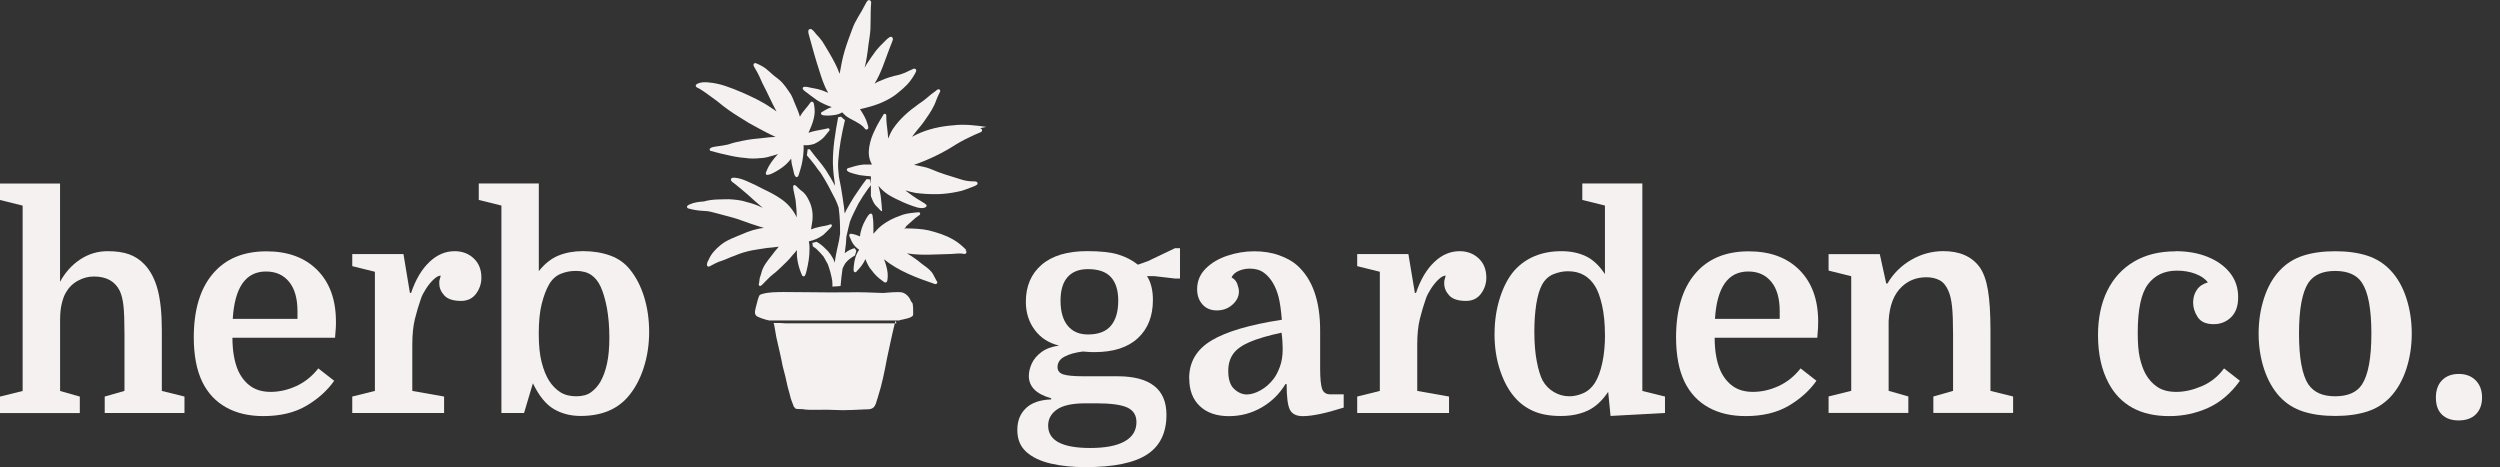 <?xml version="1.0" encoding="UTF-8"?>
<svg id="Layer_1" data-name="Layer 1" xmlns="http://www.w3.org/2000/svg" viewBox="0 0 494.66 92.44">
  <rect x="0" y="0" width="494.66" height="92.44" fill="#333333" stroke="none"/>
  <defs>
    <style>
      .cls-1 {
        fill: #f5f1f0;
      }
    </style>
  </defs>
  <g>
    <g>
      <path class="cls-1" d="M24.63,77.36v-11.24c0-2.52-.07-4.4-.2-5.62-.14-1.22-.38-2.2-.73-2.94-.93-1.9-2.64-2.85-5.12-2.85-1.09,0-2.14.27-3.14.82-1.01.54-1.81,1.32-2.39,2.33-.31.5-.58,1.21-.81,2.12-.23.91-.35,2.03-.35,3.35v14.03l3.9,1.11v3.26H0v-3.26l4.48-1.11v-36.68l-4.48-1.11v-3.26h11.88v19.45c1.01-1.86,2.34-3.34,3.99-4.43,1.65-1.09,3.46-1.63,5.44-1.63,1.67,0,3.08.2,4.22.61,1.14.41,2.14,1.06,3,1.95,1.2,1.24,2.09,2.9,2.65,4.98.56,2.08.84,4.78.84,8.12v11.99l4.48,1.11v3.26h-15.78v-3.26l3.9-1.11Z"/>
      <path class="cls-1" d="M66.31,66.82h-20.32c0,2.64.39,4.83,1.16,6.58.62,1.32,1.46,2.34,2.5,3.06,1.05.72,2.35,1.08,3.9,1.08,1.71,0,3.41-.39,5.09-1.16,1.69-.78,3.13-1.94,4.34-3.49l3.14,2.45c-1.36,1.94-3.19,3.59-5.5,4.95-2.31,1.36-5.15,2.04-8.53,2.04-2.83,0-5.28-.57-7.34-1.72-2.06-1.14-3.63-2.82-4.72-5.04-.58-1.2-1.01-2.54-1.28-4.02-.27-1.47-.41-3.07-.41-4.77,0-5.43,1.25-9.64,3.76-12.6,2.5-2.97,6.04-4.45,10.63-4.45,4.23,0,7.58,1.23,10.04,3.7,2.46,2.47,3.7,5.87,3.7,10.22,0,.43,0,.84-.03,1.25-.02.41-.07,1.06-.15,1.95ZM52.63,53.72c-4,0-6.19,3.12-6.58,9.37h12.81v-1.51c0-2.52-.55-4.46-1.66-5.82-1.11-1.36-2.63-2.04-4.57-2.04Z"/>
      <path class="cls-1" d="M87.22,54.53c-.43,0-.91.26-1.46.79-.54.52-1.04,1.14-1.48,1.83-.45.7-.77,1.32-.96,1.86-.47,1.32-.87,2.68-1.22,4.08-.35,1.4-.52,3.11-.52,5.12v9.14l6.29,1.11v3.26h-18.17v-3.26l4.48-1.11v-23.58l-4.48-1.11v-2.39h10.13l1.28,7.69h.23c.89-2.64,2.1-4.68,3.61-6.11,1.51-1.44,3.18-2.15,5.01-2.15,1.51,0,2.77.48,3.78,1.43,1.01.95,1.51,2.22,1.51,3.81,0,1.16-.35,2.22-1.05,3.17-.7.95-1.69,1.43-2.97,1.43-1.55,0-2.66-.36-3.32-1.08-.66-.72-.99-1.5-.99-2.36,0-.27,0-.48.03-.61.02-.14.11-.46.26-.96Z"/>
      <path class="cls-1" d="M128.44,65.71c0,2.52-.37,4.91-1.11,7.16-.74,2.25-1.77,4.13-3.09,5.65-2.17,2.52-5.3,3.78-9.37,3.78-1.98,0-3.75-.46-5.3-1.37-1.55-.91-2.93-2.61-4.13-5.09l-1.75,5.88h-4.48v-41.05l-4.48-1.11v-3.26h11.88v17.35c1.16-1.47,2.46-2.5,3.9-3.09,1.44-.58,3.05-.87,4.83-.87,1.98,0,3.77.29,5.39.87,1.61.58,2.92,1.51,3.93,2.79,1.2,1.48,2.13,3.28,2.79,5.41.66,2.13.99,4.45.99,6.93ZM106.6,66c0,2.33.19,4.23.58,5.71.39,1.48.87,2.68,1.46,3.61.62.97,1.36,1.73,2.21,2.27.85.54,1.9.82,3.14.82s2.22-.26,2.94-.79c.72-.52,1.33-1.19,1.83-2.01.58-1.01,1.03-2.22,1.34-3.64.31-1.42.47-3.13.47-5.15,0-2.21-.17-4.18-.49-5.91-.33-1.73-.75-3.13-1.25-4.22-.47-1.01-1.09-1.78-1.86-2.3-.78-.52-1.79-.79-3.03-.79-1.05,0-2.05.19-3,.58-.95.39-1.72,1.09-2.3,2.1-.58,1.01-1.07,2.3-1.46,3.87-.39,1.57-.58,3.52-.58,5.85Z"/>
    </g>
    <g>
      <path class="cls-1" d="M230.8,82.07c0,3.57-1.28,6.19-3.84,7.86-2.56,1.67-6.64,2.5-12.23,2.5-2.48,0-4.75-.23-6.78-.7-2.04-.47-3.66-1.23-4.86-2.3-1.2-1.07-1.8-2.51-1.8-4.34s.56-3.22,1.69-4.31,2.79-1.67,5.01-1.75v-.23c-2.95-.82-4.42-2.29-4.42-4.42,0-.78.19-1.59.58-2.45.39-.85,1.03-1.61,1.92-2.27.89-.66,2.06-1.09,3.49-1.28-2.06-.5-3.67-1.54-4.83-3.11-1.17-1.57-1.75-3.43-1.75-5.56,0-3.1,1.05-5.55,3.14-7.34,2.1-1.79,5.1-2.68,9.02-2.68,2.6,0,4.64.22,6.11.67,1.47.45,2.77,1.12,3.9,2.01l1.98-.7,5.36-2.56h.99v6h-.99l-4.08-.47h-1.46c.78,1.2,1.17,2.78,1.17,4.72,0,3.18-.99,5.7-2.97,7.54-1.98,1.84-4.83,2.77-8.56,2.77-.39,0-.78,0-1.16-.03-.39-.02-.78-.05-1.17-.09-1.51.19-2.73.53-3.64,1.02s-1.37,1.17-1.37,2.07c0,.7.37,1.17,1.11,1.43.74.25,2.08.38,4.02.38h6.75c3.18,0,5.59.63,7.22,1.89,1.63,1.26,2.45,3.17,2.45,5.74ZM216.83,79.8h-2.04c-2.6,0-4.48.41-5.65,1.22-1.17.81-1.75,1.88-1.75,3.2,0,2.95,2.78,4.42,8.33,4.42,2.99,0,5.26-.44,6.81-1.31,1.55-.87,2.33-2.14,2.33-3.81,0-1.36-.6-2.32-1.8-2.88-1.2-.56-3.28-.84-6.23-.84ZM209.84,59.48c0,2.17.48,3.83,1.43,4.98.95,1.15,2.28,1.72,3.99,1.72,2.06,0,3.57-.57,4.54-1.72.97-1.14,1.46-2.8,1.46-4.98,0-2.06-.49-3.61-1.46-4.66-.97-1.05-2.48-1.57-4.54-1.57-1.75,0-3.09.52-4.02,1.57-.93,1.05-1.4,2.6-1.4,4.66Z"/>
      <path class="cls-1" d="M235.29,74.85c0-3.22,1.47-5.71,4.42-7.48,2.95-1.77,7.59-3.13,13.92-4.1-.16-1.94-.37-3.44-.64-4.48s-.62-1.94-1.05-2.68c-.5-.89-1.13-1.61-1.86-2.15-.74-.54-1.67-.81-2.79-.81-.81,0-1.56.16-2.24.47-.68.31-1.14.74-1.37,1.28.54.27.92.7,1.14,1.28.21.58.32,1.09.32,1.51,0,.97-.43,1.83-1.28,2.59-.85.76-1.88,1.14-3.09,1.14s-2.15-.4-2.85-1.19c-.7-.79-1.05-1.79-1.05-3,0-1.59.56-2.95,1.69-4.08,1.12-1.13,2.56-1.98,4.31-2.56,1.75-.58,3.51-.87,5.3-.87s3.46.26,4.92.79c1.46.52,2.63,1.17,3.52,1.95,3.07,2.72,4.6,7.03,4.6,12.93v7.57c0,1.9.13,3.22.38,3.96.25.74.8,1.11,1.66,1.11h2.62v2.62c-3.57,1.13-6.27,1.69-8.09,1.69-1.28,0-2.13-.43-2.56-1.28-.43-.85-.64-2.54-.64-5.07h-.23c-1.2,1.98-2.79,3.53-4.77,4.66-1.98,1.13-4.12,1.69-6.41,1.69-2.45,0-4.37-.66-5.76-1.98-1.4-1.32-2.1-3.14-2.1-5.47ZM246.7,78.05c.82,0,1.72-.27,2.71-.82.99-.54,1.85-1.3,2.59-2.27.43-.54.83-1.32,1.22-2.33.39-1.01.58-2.21.58-3.61,0-.47-.02-.99-.06-1.57-.04-.58-.1-1.12-.17-1.63-2.68.58-4.78,1.2-6.32,1.86-1.53.66-2.62,1.45-3.26,2.36-.64.91-.96,2.03-.96,3.35,0,1.67.39,2.86,1.17,3.58.78.72,1.61,1.08,2.5,1.08Z"/>
      <path class="cls-1" d="M286.06,54.53c-.43,0-.91.26-1.46.79-.54.52-1.04,1.14-1.48,1.83-.45.7-.77,1.32-.96,1.86-.47,1.32-.87,2.68-1.22,4.08s-.52,3.11-.52,5.12v9.14l6.29,1.11v3.26h-18.17v-3.26l4.48-1.11v-23.58l-4.48-1.11v-2.39h10.13l1.28,7.69h.23c.89-2.64,2.1-4.68,3.61-6.11,1.51-1.44,3.18-2.15,5.01-2.15,1.51,0,2.77.48,3.78,1.43,1.01.95,1.51,2.22,1.51,3.81,0,1.16-.35,2.22-1.05,3.17-.7.95-1.69,1.43-2.97,1.43-1.55,0-2.66-.36-3.32-1.08-.66-.72-.99-1.5-.99-2.36,0-.27,0-.48.03-.61.02-.14.11-.46.26-.96Z"/>
      <path class="cls-1" d="M295.72,66.06c0-2.56.36-4.96,1.08-7.19.72-2.23,1.68-4.03,2.88-5.39,1.13-1.24,2.46-2.18,4.02-2.82,1.55-.64,3.3-.96,5.24-.96,1.82,0,3.43.33,4.83.99,1.4.66,2.66,1.84,3.79,3.55v-13.57l-4.48-1.11v-3.26h11.88v41.05l4.48,1.11v3.26l-10.77.58-.47-4.77c-1.2,1.79-2.56,3.03-4.08,3.73s-3.28,1.05-5.3,1.05c-2.14,0-3.93-.32-5.39-.96-1.46-.64-2.69-1.54-3.7-2.71-1.2-1.36-2.17-3.13-2.91-5.33-.74-2.19-1.11-4.61-1.11-7.25ZM317.56,66.24c0-2.25-.2-4.21-.58-5.88-.39-1.67-.85-2.93-1.4-3.78-.58-.93-1.31-1.65-2.18-2.15-.87-.5-1.93-.76-3.17-.76-.93,0-1.88.19-2.85.58-.97.39-1.73,1.09-2.27,2.1-.5.93-.88,2.21-1.14,3.84-.25,1.63-.38,3.42-.38,5.36,0,2.25.15,4.21.47,5.88.31,1.67.7,2.95,1.16,3.84.54.97,1.29,1.74,2.24,2.3.95.56,1.97.84,3.06.84.89,0,1.8-.2,2.74-.61.93-.41,1.71-1.1,2.33-2.07.62-1.01,1.11-2.34,1.46-3.99.35-1.65.52-3.48.52-5.5Z"/>
      <path class="cls-1" d="M359.59,66.82h-20.32c0,2.64.39,4.83,1.17,6.58.62,1.32,1.46,2.34,2.5,3.06,1.05.72,2.35,1.08,3.9,1.08,1.71,0,3.41-.39,5.09-1.16,1.69-.78,3.13-1.94,4.34-3.49l3.14,2.45c-1.36,1.94-3.19,3.59-5.5,4.95-2.31,1.36-5.15,2.04-8.53,2.04-2.83,0-5.28-.57-7.34-1.72-2.06-1.14-3.63-2.82-4.72-5.04-.58-1.2-1.01-2.54-1.28-4.02-.27-1.47-.41-3.07-.41-4.77,0-5.43,1.25-9.64,3.76-12.6,2.5-2.97,6.04-4.45,10.62-4.45,4.23,0,7.58,1.23,10.04,3.7,2.46,2.47,3.7,5.87,3.7,10.22,0,.43-.01.84-.03,1.25-.02.41-.07,1.06-.15,1.95ZM345.91,53.72c-4,0-6.19,3.12-6.58,9.37h12.81v-1.51c0-2.52-.55-4.46-1.66-5.82-1.11-1.36-2.63-2.04-4.57-2.04Z"/>
      <path class="cls-1" d="M366.29,77.36v-22.71l-4.48-1.11v-3.26h10.13l1.28,5.82h.23c1.16-1.98,2.74-3.54,4.72-4.69,1.98-1.14,4.09-1.72,6.35-1.72,3.22,0,5.61,1.05,7.16,3.14.78,1.09,1.33,2.61,1.66,4.57.33,1.96.5,4.61.5,7.95v11.99l4.48,1.11v3.26h-15.78v-3.26l3.9-1.11v-11.24c0-2.33-.07-4.14-.2-5.44-.14-1.3-.38-2.34-.73-3.12-.43-1.01-1.01-1.71-1.75-2.1-.74-.39-1.61-.58-2.62-.58-1.9,0-3.51.62-4.83,1.86-1.59,1.48-2.46,3.75-2.62,6.81v13.8l3.9,1.11v3.26h-15.78v-3.26l4.48-1.11Z"/>
      <path class="cls-1" d="M430.45,49.7c2.41,0,4.54.38,6.4,1.14s3.33,1.81,4.4,3.17c1.07,1.36,1.6,2.95,1.6,4.77s-.47,3.08-1.4,3.99c-.93.91-2.08,1.37-3.44,1.37-1.51,0-2.57-.47-3.17-1.4-.6-.93-.9-1.88-.9-2.85s.24-1.81.73-2.53c.49-.72,1.21-1.21,2.18-1.48-.5-.7-1.31-1.26-2.42-1.69-1.11-.43-2.34-.64-3.7-.64-2.45,0-4.35.89-5.71,2.68-1.36,1.79-2.04,4.99-2.04,9.61,0,2.1.13,3.75.41,4.95.27,1.2.64,2.25,1.11,3.14.62,1.13,1.42,2.01,2.39,2.65.97.64,2.21.96,3.73.96,1.59,0,3.27-.38,5.04-1.13,1.77-.76,3.23-1.93,4.4-3.52l3.14,2.45c-1.79,2.48-3.88,4.27-6.29,5.36-2.41,1.09-4.97,1.63-7.69,1.63-2.87,0-5.31-.55-7.31-1.66-2-1.11-3.56-2.73-4.69-4.86-1.4-2.6-2.1-5.76-2.1-9.49,0-3.38.61-6.31,1.83-8.79,1.22-2.48,2.98-4.4,5.27-5.76,2.29-1.36,5.03-2.04,8.21-2.04Z"/>
      <path class="cls-1" d="M477.2,66c0,2.48-.36,4.82-1.08,7.02-.72,2.19-1.76,4.03-3.12,5.5-1.28,1.36-2.82,2.33-4.63,2.91-1.81.58-3.91.87-6.32.87s-4.51-.29-6.32-.87-3.35-1.55-4.63-2.91c-1.36-1.47-2.4-3.31-3.12-5.5-.72-2.19-1.08-4.53-1.08-7.02s.36-4.83,1.08-7.04c.72-2.21,1.76-4.04,3.12-5.47,1.28-1.36,2.82-2.33,4.63-2.91,1.8-.58,3.91-.87,6.32-.87s4.51.29,6.32.87c1.8.58,3.35,1.55,4.63,2.91,1.36,1.44,2.4,3.26,3.12,5.47.72,2.21,1.08,4.56,1.08,7.04ZM456.76,76.08c.54.78,1.25,1.36,2.12,1.75.87.39,1.93.58,3.17.58s2.31-.19,3.2-.58c.89-.39,1.59-.97,2.1-1.75,1.24-1.9,1.86-5.26,1.86-10.07,0-2.45-.16-4.5-.47-6.17-.31-1.67-.78-2.97-1.4-3.9-.5-.78-1.2-1.36-2.1-1.75-.89-.39-1.96-.58-3.2-.58s-2.3.19-3.17.58c-.87.39-1.58.97-2.12,1.75-1.24,1.9-1.86,5.26-1.86,10.07s.62,8.17,1.86,10.07Z"/>
      <path class="cls-1" d="M481.97,78.7c0-1.47.41-2.63,1.22-3.46.82-.83,1.92-1.25,3.32-1.25s2.51.43,3.35,1.28c.83.85,1.25,1.98,1.25,3.38s-.41,2.5-1.22,3.32c-.82.82-1.96,1.22-3.43,1.22-1.4,0-2.5-.39-3.29-1.16-.8-.78-1.19-1.88-1.19-3.32Z"/>
    </g>
  </g>
  <g>
    <path class="cls-1" d="M180.24,59.59c-.3-.86-1.11-1.71-2.06-1.78-1.15-.03-2.29.05-3.43.16-2.26-.07-4.53-.2-6.8-.13-2.6.04-5.21.01-7.81-.02-1.73-.02-3.47-.04-5.2-.04-1.37.03-2.75,0-4.07.37-.25.06-.53.14-.66.39-.26.59-.37,1.23-.55,1.85-.14.69-.63,1.72.13,2.21.76.37,1.57.63,2.4.81h.02s.03,0,.03,0h.03s.03,0,.03,0h.03s.03,0,.03,0h.03s.03,0,.03,0h.03s.03,0,.03,0h.03s.03,0,.03,0h.03s.03,0,.03,0h.03s.03,0,.03,0h.03s.03,0,.03,0h.03s.03,0,.03,0h.03s.03,0,.03,0h.03s.03,0,.03,0h.03s.03,0,.03,0h.03s.03,0,.03,0h.03s.03,0,.03,0h.03s.03,0,.03,0h.03s.03,0,.03,0h.03s.03,0,.03,0h.03s.03,0,.03,0h.04s.04,0,.04,0h.04s.04,0,.04,0h.04s.04,0,.04,0h.04s.04,0,.04,0h.04s.04,0,.04,0h.04s.04,0,.04,0h.04s.04,0,.04,0h.04s.04,0,.04,0h.04s.04,0,.04,0h.04s.04,0,.04,0h.04s.04,0,.04,0h.04s.04,0,.04,0h.04s.04,0,.04,0h.04s.04,0,.04,0h.04s.04,0,.04,0h.04s.04,0,.04,0h.04s.04,0,.04,0h.04s.04,0,.04,0h.04s.04,0,.04,0h.04s.04,0,.04,0h.04s.04,0,.04,0h.04s.04,0,.04,0h.04s.04,0,.04,0h.04s.04,0,.04,0h.04s.05,0,.05,0h.05s.05,0,.05,0h.05s.05,0,.05,0h.21s.06,0,.06,0h.06s.06,0,.06,0h.06s.06,0,.06,0h.05s.05,0,.05,0h.05s.05,0,.05,0h.05s.05,0,.05,0h.05s.05,0,.05,0h.05s.05,0,.05,0h.05s.05,0,.05,0h.05s.05,0,.05,0h.05s.05,0,.05,0h.05s.05,0,.05,0h.05s.05,0,.05,0h.05s.05,0,.05,0h.05s.05,0,.05,0h.05s.05,0,.05,0h.05s.05,0,.05,0h.05s.05,0,.05,0h.05s.05,0,.05,0h.05s.05,0,.05,0h.05s.05,0,.05,0h.09s.05,0,.05,0h.18s.05,0,.05,0h.05s.05,0,.05,0h.05s.05,0,.05,0h.05s.05,0,.05,0h.05s.05,0,.05,0h.05s.05,0,.05,0h.05s.06,0,.06,0h.11s.06,0,.06,0h.06s.06,0,.06,0h.06s.06,0,.06,0h.06s.06,0,.06,0h.06s.06,0,.06,0h.06s.06,0,.06,0h.06s.06,0,.06,0h.06s.06,0,.06,0h.06s.06,0,.06,0h.06s.06,0,.06,0h.06s.06,0,.06,0h.06s.07,0,.07,0h.07s.07,0,.07,0h.07s.07,0,.07,0h.07s.07,0,.07,0h.07s.07,0,.07,0h.07s.07,0,.07,0h.07s.07,0,.07,0h.07s.07,0,.07,0h.07s.07,0,.07,0h.07s.07,0,.07,0h.07s.07,0,.07,0h.07s.07,0,.07,0h.07s.07,0,.07,0h.07s.07,0,.07,0h.07s.07,0,.07,0h.07s.07,0,.07,0h.07s.07,0,.07,0h.07s.07,0,.07,0h.07s.07,0,.07,0h.07s.06,0,.06,0h.06s.06,0,.06,0h.06s.06,0,.06,0h.06s.06,0,.06,0h.06s.06,0,.06,0h.06s.06,0,.06,0h.06s.06,0,.06,0h.06s.06,0,.06,0h.06s.06,0,.06,0h.06s.05,0,.05,0h.05s.05,0,.05,0h.05s.05,0,.05,0h.05s.05,0,.05,0h.05s.05,0,.05,0h.05s.05,0,.05,0h.05s.05,0,.05,0h.05s.05,0,.05,0h.05s.05,0,.05,0h.05s.05,0,.05,0h.05s.04,0,.04,0h.04s.04,0,.04,0h.04s.04,0,.04,0h.04s.04,0,.04,0h.05s.05,0,.05,0h.05s.05,0,.05,0h.05s.05,0,.05,0h.05s.05,0,.05,0h.06s.06,0,.06,0h.06s.06,0,.06,0h.06s.06,0,.06,0h.07s.07,0,.07,0h.07s.07,0,.07,0h.07s.07,0,.07,0h.07s.07,0,.07,0h.07s.07,0,.07,0h.07s.07,0,.07,0h.07s.07,0,.07,0h.07s.07,0,.07,0h.07s.07,0,.07,0h.07s.07,0,.07,0h.07s.07,0,.07,0h.07s.07,0,.07,0h.07s.07,0,.07,0h.47s.05,0,.05,0h.14s.05,0,.05,0h.05s.05,0,.05,0h.05s.05,0,.05,0h.05s.05,0,.05,0h.05s.05,0,.05,0h.05s.05,0,.05,0h.05s.05,0,.05,0h.05s.05,0,.05,0h.05s.05,0,.05,0h.05s.05,0,.05,0h.05s.05,0,.05,0h.05s.05,0,.05,0h.05s.05,0,.05,0h.05s.05,0,.05,0h.05s.05,0,.05,0h.05s.05,0,.05,0h.05s.05,0,.05,0h.05s.05,0,.05,0h.05s.05,0,.05,0h.05s.05,0,.05,0h.05s.05,0,.05,0h.05s.05,0,.05,0h.04s.04,0,.04,0h.04s.04,0,.04,0h.04s.04,0,.04,0h.04s.04,0,.04,0h.04s.04,0,.04,0h.04s.04,0,.04,0h.04s.04,0,.04,0h.04s.04,0,.04,0h.04s.04,0,.04,0h.05s.05,0,.05,0h.05s.05,0,.05,0h.05s.05,0,.05,0h.05s.05,0,.05,0h.05s.05,0,.05,0h.05s.05,0,.05,0h.05s.05,0,.05,0h.05s.05,0,.05,0h.05s.05,0,.05,0h.05s.05,0,.05,0h.09s.05,0,.05,0h.05s.05,0,.05,0h.05s.05,0,.05,0h.05s.04,0,.04,0h.04s.04,0,.04,0h.04s.04,0,.04,0h.04s.04,0,.04,0h.08s.04,0,.04,0h.04s.04,0,.04,0h.04s.04,0,.04,0h.08s.04,0,.04,0h.04s.04,0,.04,0h.04s.04,0,.04,0h.17s.04,0,.04,0h.14s.05,0,.05,0h.05s.04,0,.04,0h.04s.04,0,.04,0h.08s.04,0,.04,0h.04s.04,0,.04,0h.08s.04,0,.04,0h.08s.04,0,.04,0h.04s.04,0,.04,0h.04s.04,0,.04,0h.04s.04,0,.04,0h.04s.04,0,.04,0h.04s.04,0,.04,0h.04s.04,0,.04,0h.04s.04,0,.04,0h.04s.04,0,.04,0h.04s.04,0,.04,0h.04s.04,0,.04,0h.11s.04,0,.04,0h.04s.04,0,.04,0h.04s.04,0,.04,0h.04s.04,0,.04,0h.04s.04,0,.04,0h.07s.04,0,.04,0h.1s.03,0,.03,0h.03s.03,0,.03,0h.03s.03,0,.03,0h.03s.03,0,.03,0h.03s.02,0,.02,0h.02s.02,0,.02,0h.02s.02,0,.02,0h.02s.02,0,.02,0h.02s.02,0,.02,0h.02s.03,0,.03,0h.03s.03,0,.03,0h.03s.03,0,.03,0h.03s.03,0,.03,0h.03s.04,0,.04,0h.04s.04,0,.04,0h.04s.04,0,.04,0h.04s.04,0,.04,0h.04s.04,0,.04,0h.04s.04,0,.04,0h.04s.04,0,.04,0h.04s.04,0,.04,0h.04s.04,0,.04,0h.04s.04,0,.04,0h.04s.04,0,.04,0h.04s.04,0,.04,0h.04s.04,0,.04,0h.04s.04,0,.04,0h.03s.01-.05.02-.07c.23-.05.46-.11.69-.14.63-.17,1.37-.24,1.86-.69.15-.19.11-.46.11-.69-.02-.6.03-1.23-.13-1.82Z"/>
    <path class="cls-1" d="M177.38,63.97h-.04s-.04,0-.04,0h-.04s-.04,0-.04,0h-.04s-.04,0-.04,0h-.04s-.04,0-.04,0h-.04s-.04,0-.04,0h-.04s-.04,0-.04,0h-.04s-.04,0-.04,0h-.04s-.04,0-.04,0h-.04s-.04,0-.04,0h-.05s-.05,0-.05,0h-.05s-.05,0-.05,0h-.05s-.05,0-.05,0h-.05s-.05,0-.05,0h-.06s-.06,0-.06,0h-.06s-.06,0-.06,0h-.06s-.06,0-.06,0h-.06s-.06,0-.06,0h-.06s-.06,0-.06,0h-.06s-.06,0-.06,0h-.06s-.06,0-.06,0h-.06s-.06,0-.06,0h-.06s-.06,0-.06,0h-.05s-.05,0-.05,0h-.05s-.05,0-.05,0h-.05s-.04,0-.04,0h-.04s-.04,0-.04,0h-.04s-.04,0-.04,0h-.04s-.04,0-.04,0h-.04s-.04,0-.04,0h-.04s-.04,0-.04,0h-.04s-.04,0-.04,0h-.04s-.04,0-.04,0h-.04s-.04,0-.04,0h-.04s-.04,0-.04,0h-.04s-.05,0-.05,0h-.05s-.05,0-.05,0h-.05s-.05,0-.05,0h-.05s-.05,0-.05,0h-.2s-.05,0-.05,0h-.05s-.05,0-.05,0h-.05s-.05,0-.05,0h-.05s-.05,0-.05,0h-.05s-.05,0-.05,0h-.05s-.05,0-.05,0h-.05s-.05,0-.05,0h-.05s-.05,0-.05,0h-.1s-.05,0-.05,0h-.05s-.05,0-.05,0h-.05s-.05,0-.05,0h-.05s-.05,0-.05,0h-.05s-.05,0-.05,0h-.05s-.05,0-.05,0h-.04s-.04,0-.04,0h-.04s-.04,0-.04,0h-.04s-.04,0-.04,0h-.04s-.04,0-.04,0h-.04s-.04,0-.04,0h-.04s-.04,0-.04,0h-.04s-.04,0-.04,0h-.04s-.04,0-.04,0h-.04s-.04,0-.04,0h-.04s-.04,0-.04,0h-.04s-.04,0-.04,0h-.04s-.04,0-.04,0h-.04s-.05,0-.05,0h-.05s-.05,0-.05,0h-.05s-.05,0-.05,0h-.05s-.05,0-.05,0h-.05s-.05,0-.05,0h-.05s-.05,0-.05,0h-.06s-.06,0-.06,0h-.06s-.06,0-.06,0h-.06s-.06,0-.06,0h-.05s-.05,0-.05,0h-.05s-.05,0-.05,0h-.05s-.05,0-.05,0h-.05s-.04,0-.04,0h-.09s-.04,0-.04,0h-.04s-.04,0-.04,0h-.04s-.04,0-.04,0h-.04s-.04,0-.04,0h-.04s-.04,0-.04,0h-.04s-.04,0-.04,0h-.04s-.04,0-.04,0h-.04s-.03,0-.03,0h-.03s-.03,0-.03,0h-.03s-.03,0-.03,0h-.03s-.03,0-.03,0h-.03s-.03,0-.03,0h-.04s-.04,0-.04,0h-.04s-.04,0-.04,0h-.04s-.04,0-.04,0h-.04s-.04,0-.04,0h-.04s-.04,0-.04,0h-.04s-.05,0-.05,0h-.05s-.05,0-.05,0h-.05s-.05,0-.05,0h-.05s-.05,0-.05,0h-.05s-.05,0-.05,0h-.05s-.06,0-.06,0h-.06s-.06,0-.06,0h-.06s-.06,0-.06,0h-.06s-.06,0-.06,0h-.06s-.06,0-.06,0h-.06s-.06,0-.06,0h-.06s-.06,0-.06,0h-.06s-.06,0-.06,0h-.06s-.06,0-.06,0h-.11s-.06,0-.06,0h-.27s-.05,0-.05,0h-.11s-.05,0-.05,0h-.05s-.06,0-.06,0h-.06s-.06,0-.06,0h-.06s-.06,0-.06,0h-.22s-.05,0-.05,0h-.05s-.05,0-.05,0h-.05s-.05,0-.05,0h-.05s-.04,0-.04,0h-.04s-.04,0-.04,0h-.04s-.04,0-.04,0h-.04s-.04,0-.04,0h-.04s-.04,0-.04,0h-.04s-.04,0-.04,0h-.04s-.04,0-.04,0h-.04s-.05,0-.05,0h-.05s-.05,0-.05,0h-.05s-.05,0-.05,0h-.05s-.05,0-.05,0h-.05s-.05,0-.05,0h-.05s-.05,0-.05,0h-.05s-.05,0-.05,0h-.06s-.06,0-.06,0h-.06s-.06,0-.06,0h-.06s-.06,0-.06,0h-.06s-.06,0-.06,0h-.06s-.06,0-.06,0h-.06s-.06,0-.06,0h-.06s-.06,0-.06,0h-.06s-.06,0-.06,0h-.06s-.06,0-.06,0h-.06s-.06,0-.06,0h-.06s-.06,0-.06,0h-.06s-.06,0-.06,0h-.06s-.07,0-.07,0h-.07s-.07,0-.07,0h-.07s-.08,0-.08,0h-.08s-.08,0-.08,0h-.08s-.08,0-.08,0h-.08s-.08,0-.08,0h-.08s-.08,0-.08,0h-.08s-.07,0-.07,0h-.07s-.07,0-.07,0h-.07s-.07,0-.07,0h-.07s-.07,0-.07,0h-.07s-.07,0-.07,0h-.07s-.07.01-.07.01h-.07s-.08,0-.08,0h-.08s-.08,0-.08,0h-.07s-.07,0-.07,0h-.07s-.07,0-.07,0h-.07s-.07,0-.07,0h-.06s-.06,0-.06,0h-.06s-.06,0-.06,0h-.06s-.06,0-.06,0h-.05s-.05,0-.05,0h-.05s-.05,0-.05,0h-.05s-.05,0-.05,0h-.05s-.05,0-.05,0h-.05s-.05,0-.05,0h-.05s-.05,0-.05,0h-.05s-.05,0-.05,0h-.05s-.05,0-.05,0h-.05s-.05,0-.05,0h-.05s-.05,0-.05,0h-.05s-.06,0-.06,0h-.06s-.06,0-.06,0h-.06s-.06,0-.06,0h-.06s-.06,0-.06,0h-.06s-.06,0-.06,0h-.06s-.06,0-.06,0h-.06s-.06,0-.06,0h-.06s-.06,0-.06,0h-.06s-.06,0-.06,0h-.06s-.05,0-.05,0h-.06s-.05,0-.05,0h-.06s-.06,0-.06,0h-.06s-.06,0-.06,0h-.06s-.06,0-.06,0h-.18s-.06,0-.06,0h-.06s-.06,0-.06,0h-.06s-.06,0-.06,0h-.18s-.06,0-.06,0h-.06s-.06,0-.06,0h-.06s-.06,0-.06,0h-.17s-.06,0-.06,0h-.06s-.06,0-.06,0h-.06s-.06,0-.06,0h-.06s-.07,0-.07,0h-.07s-.07-.01-.07-.01h-.07s-.07-.01-.07-.01h-.08s-.08-.01-.08-.01h-.08s-.08-.01-.08-.01h-.08s-.08-.01-.08-.01h-.08s-.08-.01-.08-.01h-.08s-.08-.01-.08-.01h-.08s-.08,0-.08,0h-.07s-.07,0-.07,0h-.07s-.07,0-.07,0h-.07s-.07,0-.07,0h-.07s-.07,0-.07,0h-.07s-.07,0-.07,0h-.07s-.07,0-.07,0h-.07s-.07,0-.07,0h-.07s-.07,0-.07,0h-.07s-.02,0-.02,0c.04.14.08.28.13.43.14.8.27,1.6.42,2.4.43,1.9.89,3.78,1.25,5.7.36,1.36.72,2.72.99,4.11.14.48.26.97.41,1.46.1.5.23.99.43,1.46.1.26.21.51.3.78,0,.04.02.09.04.13,0,0,0,.01,0,.02.04.11.11.18.2.22.13.41.76.27,1.11.33.11.01.22,0,.33-.01,1,.18,2.01.17,3.02.14,1.41-.03,2.84,0,4.26.06.3.01.6.02.9.02,1.24,0,2.49-.08,3.73-.13.23-.03.47-.03.71-.03.57,0,1.16,0,1.57-.41.18-.17.31-.37.38-.6h0s.04-.07.05-.11c.15-.44.29-.88.42-1.33.79-2.49,1.31-5,1.78-7.58.51-2.29.96-4.59,1.53-6.87.06-.24.12-.47.18-.71h-.04ZM174.39,74.67s-.01,0-.02,0c.01-.04.03-.09.04-.14,0,.04-.02.08-.02.13Z"/>
    <path class="cls-1" d="M159.42,18.16c.72.57,1.47,1.11,2.22,1.65.91.59,1.91,1.03,2.94,1.38-.02,0-.05.01-.07.02-.65.22-1.27.57-1.85.94-.12.04-.22.15-.22.29.02.49,1.01.4,1.37.43.97-.04,1.98-.1,2.82-.64.31.32.6.6.75.72,1.06.77,2.37,1.18,3.36,2.07.09.08.25.26.35.38.05.1.14.19.25.22.21.06.43-.08.47-.3.01-.28-.11-.56-.18-.83-.25-.92-.74-1.75-1.24-2.55-.07-.12-.15-.23-.23-.34.35-.08.7-.16,1.04-.24,2.08-.51,4.15-1.29,5.9-2.54,1.11-.88,2.25-1.77,3.09-2.92.31-.42.59-.86.84-1.31.11-.22.29-.45.25-.71-.05-.31-.43-.38-.66-.21-.26.12-.52.22-.78.35-.92.51-1.94.81-2.97,1.02-1.09.27-2.1.67-3.14,1.13-.23.11-.46.24-.68.38,1.3-2.1,2.02-4.53,2.9-6.82.18-.47.37-.93.55-1.4.08-.24.23-.5.15-.76-.3-.69-.94,0-1.27.29-.72.7-1.44,1.42-2.08,2.2-.63.83-1.25,1.77-1.83,2.65-.13.23-.26.47-.39.7.37-1.47.58-2.98.75-4.49.15-1.06.34-2.12.4-3.19.05-1.07.02-2.14.05-3.21,0-.43.02-.86.04-1.29,0-.3.09-.62.03-.92-.08-.25-.4-.38-.62-.23-.28.23-.41.61-.59.91-.79,1.62-1.93,3.06-2.51,4.77-.52,1.4-1.06,2.79-1.48,4.22-.45,1.5-.75,3.05-1.01,4.59,0,.02,0,.04,0,.06-.54-1.54-1.36-2.97-2.18-4.38-.43-.68-.81-1.39-1.25-2.06-.35-.51-.8-1.01-1.26-1.48-.35-.48-.76-.98-1.11-.98-.57.06-.41.72-.31,1.1.66,2.33,1.26,4.68,2.03,6.98.47,1.47.96,3.16,1.82,4.55-.37-.16-.75-.31-1.13-.45-.61-.22-1.23-.37-1.87-.47-.45-.03-1.82-.55-2.04-.07-.11.38.35.57.58.8Z"/>
    <path class="cls-1" d="M138.19,17.43c1.34.77,2.55,1.78,3.82,2.67,1.37,1.17,2.86,2.2,4.4,3.14,1.15.76,2.33,1.45,3.56,2.08,1.14.61,2.3,1.24,3.49,1.77-.86.02-1.72.11-2.58.23-1.33.11-2.66.26-3.97.54-.98.18-1.93.41-2.87.74-.71.17-1.39.25-2.12.35-.4.08-1.27.11-1.49.52-.06.16.03.33.18.39.96.22,1.9.53,2.87.71,1.3.32,2.6.58,3.93.68.99.16,2,.14,3,.04,1.03-.01,2-.35,2.97-.63.18-.06.37-.13.55-.19-.03.03-.05.07-.08.1-.86.95-1.66,1.98-2.14,3.18-.08.24-.32.56-.1.79.52.31,2.13-.73,2.63-1.04.9-.56,1.67-1.28,2.31-2.11.02.75.19,1.49.4,2.21.13.46.13,1,.48,1.36.27.23.53-.06.59-.32.23-.66.42-1.34.59-2.02.2-.85.49-2.59.38-3.89.7.04,1.43-.03,2.1-.25.41-.18.79-.42,1.16-.67.66-.43,1.12-1.06,1.6-1.67.1-.13.24-.24.29-.41.06-.27-.28-.47-.49-.3-.26.07-.53.13-.8.17-.94.19-1.97.32-2.88.68.12-.27.22-.52.3-.7.4-.92.75-1.87.88-2.87.1-.69.03-1.5-.12-2.2-.03-.34-.45-.55-.67-.24-.6.91-1.49,1.73-2,2.67-.03.06-.05.11-.08.17-.25-.87-.6-1.72-.97-2.55-.28-.63-.48-1.31-.84-1.9-.69-1.01-1.36-2.12-2.33-2.91-.56-.45-1.14-.85-1.65-1.35-.51-.43-.99-.91-1.58-1.24-.36-.21-.74-.4-1.12-.57-.15-.07-.31-.14-.48-.09-.49.24-.03.83.15,1.15.56.91,1.01,1.92,1.44,2.9.95,1.8,1.76,3.68,2.73,5.48,0,0,.01.02.02.03-.32-.25-.66-.48-1-.69-1.87-1.3-3.95-2.27-6.04-3.17-2.03-.84-4.11-1.71-6.33-1.88-.74-.08-1.54-.1-2.23.22-.67.32-.38.71.14.92Z"/>
    <path class="cls-1" d="M195.17,25.11c-2.19-.31-4.39-.59-6.6-.31-2.44.18-4.9.72-7.12,1.76-.34.16-.67.33-1,.51.3-.38.59-.76.89-1.15.62-.75,1.26-1.49,1.79-2.31.87-1.22,1.68-2.46,2.16-3.89.2-.49.4-.99.66-1.46.1-.13.13-.3.03-.45-.26-.35-.6-.02-.83.18-.26.2-.56.4-.84.62-.81.67-1.6,1.38-2.5,1.94-1.95,1.38-3.83,3-5.16,5-.37.59-.66,1.23-.92,1.87-.03-.64-.09-1.28-.17-1.91-.1-.68-.17-1.38-.19-2.07-.03-.31.15-.97-.36-.92-.2.04-.26.25-.35.41-.37.62-.78,1.22-1.1,1.87-.54,1.09-1.11,2.18-1.38,3.37-.28,1.09-.42,2.31-.07,3.41.12.32.24.67.42.98-.56,0-1.12.01-1.68,0-1.04.08-2.04.42-3.04.71-.24.06-.34.34-.17.53.28.28.71.38,1.08.5.47.13.95.26,1.43.36.73.12,1.44.15,2.17.23h0s0,0,0,0h0s0,0,0,0h0s0,0,0,0h0s0,0,0,0h0s0,0,0,0h0s0,0,0,0h0s0,0,0,0h0s0,0,0,0h0s0,0,0,0h0s0,0,0,0h0s0,0,0,0h0s0,0,0,0h0s0,0,0,0h0s0,0,0,0h0s0,0,0,0h0s0,0,0,0h0s0,0,0,0h0s0,0,0,0h0s0,0,0,0h0s0,0,0,0h0s0,0,0,0h0s0,0,0,0h0s0,0,0,0h0s0,0,0,0h0s0,0,0,0h0s0,0,0,0h0s0,0,0,0h0s0,0,0,0h0s0,0,0,0h0s0,0,0,0h0s0,0,0,0h0s0,0,0,0h0s0,0,0,0h0s0,0,0,0h0s0,0,0,0h0s0,0,0,0h0s0,0,0,0h0s0,0,0,0h0s0,0,0,0h0s0,0,0,0h0s0,0,0,0h0s0,0,0,0h0s0,0,0,0h0s0,0,0,0h0s0,0,0,0h0s0,0,0,0h0s0,0,0,0h0s0,0,0,0h0s0,0,0,0h0s0,0,0,0h0s0,0,0,0h0s0,0,0,0h0s0,0,0,0h0s0,0,0,0h0s0,0,0,0h0s0,0,0,0h0s0,0,0,0h0s0,0,0,0h0s0,0,0,0h0s0,0,0,0h0s0,0,0,0h0s0,0,0,0h0s0,0,0,0h0s0,0,0,0h0s0,0,0,0h0s0,0,0,0h0s0,0,0,0h0s0,0,0,0h0s0,.01,0,.01h0s0,.01,0,.01h0s0,.02,0,.02h0s0,.02,0,.02h0s0,.02,0,.02h0s0,.02,0,.02h0s0,.02,0,.02h0s0,.02,0,.02h0s0,.02,0,.02h0s0,.02,0,.02h0s0,.02,0,.02h0s0,.02,0,.02h0s0,.03,0,.03h0s0,.03,0,.03h0s0,.03,0,.03h0s0,.03,0,.03h0s0,.03,0,.03h0s0,.03,0,.03h0s0,.03,0,.03v.02s0,.02,0,.02v.02s0,.02,0,.02v.02s0,.02,0,.02v.02s0,.02,0,.02v.02s0,.02,0,.02v.02s0,.02,0,.02v.02s0,.02,0,.02v.02s0,.02,0,.02v.02s0,.01,0,.01h0s0,.03,0,.03h0s0,.03,0,.03h0s0,.03,0,.03h0s0,.03,0,.03h0s0,.03,0,.03h0s0,.03,0,.03h0s0,.03,0,.03h0s0,.03,0,.03h0s0,.03,0,.03v.02s0,.02,0,.02v.02s0,.02,0,.02v.02s0,.02,0,.02v.02s0,.02,0,.02v.02s0,.02,0,.02v.02s0,.02,0,.02v.02s0,.02,0,.02v.02s0,.02,0,.02v.02s0,.02,0,.02v.02s0,.02,0,.02v.02s0,.02,0,.02v.02s0,.02,0,.02v.02s0,.02,0,.02v.02s0,.02,0,.02v.02s0,.02,0,.02v.02s0,.02,0,.02v.02s0,.02,0,.02v.02s0,.02,0,.02v.02s0,.02,0,.02v.02s0,.02,0,.02v.02s0,.02,0,.02v.02s0,.02,0,.02v.02s0,.02,0,.02v.02s0,.02,0,.02v.02s0,.02,0,.02v.02s0,.02,0,.02v.02s0,.02,0,.02v.02s0,.02,0,.02v.02s0,.02,0,.02v.02s0,.02,0,.02v.02s0,.02,0,.02v.02s0,.02,0,.02v.02s0,.02,0,.02v.02s0,.02,0,.02v.02s0,.02,0,.02v.02s0,.02,0,.02v.02s0,.02,0,.02v.02s0,.02,0,.02v.02s0,.02,0,.02v.02s0,.02,0,.02v.02s0,.02,0,.02v.02s0,.02,0,.02v.02s0,.02,0,.02v.02s0,.02,0,.02v.02s0,.02,0,.02v.02s0,.02,0,.02v.02s0,.02,0,.02v.02s0,.02,0,.02v.02s0,.02,0,.02v.02s0,.02,0,.02v.02s0,.02,0,.02v.02s0,.02,0,.02v.02s0,.02,0,.02v.02s0,.02,0,.02v.02s0,.02,0,.02v.02s0,.02,0,.02v.02s0,.02,0,.02v.02s0,.02,0,.02v.02s0,.02,0,.02v.02s0,.02,0,.02v.02s0,.02,0,.02v.02s0,.02,0,.02v.02s0,.02,0,.02v.02s0,.02,0,.02h0s0,.01,0,.01h0s0,.03,0,.03v.02s0,.02,0,.02v.02s0,.02,0,.02v.02s0,.02,0,.02v.02s0,.02,0,.02v.02s0,.02,0,.02v.02s0,.02,0,.02h0c.08.22.17.44.26.65.19.49.44.96.82,1.34.2.22.46.43.67.68h0s.01.02.01.02h.01s.01.02.01.02h.01s.01.02.01.02h.01s.01.02.01.02h.01s.01.02.01.02h.01s.01.02.01.02h.01s.01.02.01.02h.01s.01.02.01.02h.01s.01.02.01.02h.01s.01.02.01.02h.01s.01.02.01.02h.01s.01.02.01.02h.01s.01.02.01.02h.01s.01.02.01.02h.01s.01.02.01.02h.01s.01.01.01.01h.01s.01.01.01.01h.01s.01.01.01.01h0s0,.01,0,.01h0s0,.01,0,.01h0s0,0,0,0h0s0,0,0,0h0s0,0,0,0h0s0,0,0,0h0s0,0,0,0h0s0,0,0,0h0s0,0,0,0h0s0,0,0,0h0s0,0,0,0h0s0,0,0,0h0s0,0,0,0h0s0,0,0,0h0s0,0,0,0h0c.11-.08.16-.24.09-.37-.05-.65-.09-1.3-.17-1.95-.07-.93-.28-1.84-.54-2.73.55.65,1.19,1.23,1.9,1.71.99.63,2.07,1.11,3.14,1.6.54.24,1.09.44,1.64.64.75.24,1.53.59,2.33.41.05,0,.11-.02.17-.05.23-.09.46-.28.33-.53-.3-.34-.76-.51-1.13-.78-1-.58-1.95-1.25-2.87-1.95-.06-.04-.11-.09-.16-.14.66.19,1.32.36,1.99.49,1.37.18,2.75.27,4.13.24.1,0,.19,0,.29,0,.37,0,.75-.03,1.12-.06,1.22-.1,2.42-.31,3.61-.6.66-.19,1.3-.46,1.95-.7.38-.16.8-.28,1.11-.54.16-.18.06-.47-.15-.56-.31-.1-.66-.04-.99-.07-.81-.04-1.54-.19-2.33-.46-1.92-.6-3.86-1.15-5.71-1.97-.93-.41-1.95-.52-2.93-.75-.13-.03-.26-.05-.39-.08,2.92-1.02,5.72-2.37,8.32-4.05,1.14-.68,2.33-1.29,3.54-1.84.42-.19.86-.36,1.28-.55.14-.06.27-.14.32-.29.09-.27-.15-.5-.41-.52Z"/>
    <path class="cls-1" d="M154.07,48.8s-.03.06-.04.08c-.53.58-.99,1.23-1.47,1.84-.78.99-1.57,1.95-1.9,3.21,0,.04-.02.09-.03.15-.1.28-.2.57-.28.86-.12.41-.07.86-.21,1.26,0,0,0,0,0,0-.02.06-.02.12,0,.19.22.44.59.03.8-.19.66-.62,1.24-1.34,1.96-1.89.66-.48,1.25-1.07,1.84-1.63.73-.68,1.44-1.38,2.06-2.17.31-.33.6-.67.88-1.03-.1,1.74.34,3.51,1.06,5.08.59.49.74-.61.85-.99.34-1.4.6-2.83.58-4.28.03-.51-.02-1.03-.13-1.53,1.06-.23,2.07-.67,2.93-1.34.45-.43.89-.87,1.32-1.31.1-.11.2-.21.28-.34.11-.18-.04-.43-.25-.39-.72.31-1.52.34-2.27.54-.54.12-1.08.26-1.58.47.11-.56.17-1.13.26-1.64.17-1.36-.02-2.8-.65-4.03-.36-.78-.82-1.53-1.55-2-.37-.28-.68-.64-1.02-.95-.08-.07-.18-.15-.29-.15-.3,0-.32.31-.27.53.02.29.07.58.14.86.14.53.2,1.08.33,1.61.1,1.07.22,2.15.22,3.22,0,.05,0,.11,0,.16-.69-1.46-1.8-2.76-3.07-3.61-1.07-.76-2.24-1.36-3.43-1.92-1.18-.63-2.38-1.22-3.61-1.73-.64-.27-1.32-.49-2.02-.56-.32-.04-.86-.08-.9.36.04.42.52.6.8.85.85.67,1.67,1.37,2.49,2.07,1,.92,2.02,1.81,3.05,2.69-.09-.05-.18-.09-.28-.14-.91-.46-1.88-.76-2.87-1.02-1.14-.39-2.37-.5-3.58-.57-1.65.04-3.34-.03-4.94.44-.95.08-1.91.16-2.79.57-.17.08-.35.15-.48.28-.16.17-.07.48.16.53,1.04.31,2.06.44,3.14.5.79,0,1.54.2,2.29.41,1.03.27,2.05.56,3.08.82,1.32.34,2.57.87,3.85,1.29.87.3,1.75.57,2.63.84-1.5.15-2.98.63-4.36,1.25-1.46.62-3,1.13-4.24,2.15-.95.78-1.86,1.72-2.33,2.88-.33.5-.57,1.29-.07,1.38.13.01.26-.07.37-.12.72-.36,1.41-.81,2.21-1.01.87-.29,1.7-.72,2.59-1.02,1.09-.48,2.24-.82,3.41-1.06,1-.15,1.99-.36,2.99-.48.78-.07,1.56-.14,2.33-.26Z"/>
    <path class="cls-1" d="M191.23,49.5c-.78-.79-1.62-1.53-2.59-2.08-1.52-.9-3.23-1.42-4.94-1.85-1.42-.31-2.87-.34-4.32-.38-.16,0-.31.02-.47.03h0s.01-.01.01-.01h.01s.01-.02.01-.02h.01s.01-.02.01-.02h.01s.01-.02.01-.02h.01s.01-.02.01-.02h.01s.02-.02.02-.02h.01s.02-.02.02-.02h.02s.01-.02.01-.02h.01s.02-.02.02-.02h.01s.01-.02.01-.02h.01s.01-.02.01-.02h.01s.01-.02.01-.02h.01s.01-.02.01-.02h.01s.01-.02.01-.02h.01s.01-.02.01-.02h.01s0-.01,0-.01h0s0-.01,0-.01h0s0-.01,0-.01h0s0-.01,0-.01h0s0-.01,0-.01h0s0-.01,0-.01h0s0-.01,0-.01h0s0-.01,0-.01h0s0-.01,0-.01h0s0,0,0,0c-.02,0-.03,0-.05.01.47-.4.92-.83,1.38-1.24.39-.34.77-.69,1.21-.97.15-.06.29-.18.28-.36-.02-.24-.29-.36-.5-.26-.08,0-.17.01-.26.02-.11,0-.21,0-.31.03-.97.1-1.94.21-2.84.59-1.29.44-2.54,1.06-3.63,1.89-.65.5-1.2,1.09-1.72,1.71.04-.82-.02-1.74-.02-2.26-.01-.43-.07-.86-.14-1.29-.03-.16-.05-.34-.21-.42-.47-.25-1.06,1-1.25,1.33-.48.82-.94,2.05-1.03,3.15-.17-.07-.35-.13-.52-.19-.25-.1-.5-.19-.76-.24-.27-.03-.64-.23-.81.08-.1.18.02.38.09.55.11.28.25.55.37.82.32.65.85,1.23,1.47,1.63-.68.94-.97,2.11-1.07,3.26.01.33-.21,1.19.29,1.19.17,0,.28-.17.38-.29.66-.68,1.25-1.44,1.63-2.31.31.79.66,1.59,1.24,2.22.58.8,1.28,1.48,2.09,2.05.19.12.35.32.57.36.56.03.45-.78.52-1.15.04-.98-.22-1.97-.53-2.9-.07-.18-.15-.37-.22-.55,2.9,2.35,6.48,3.67,9.99,4.87.07.04.15.05.23.04.17-.01.33-.13.34-.32,0-.13-.05-.25-.15-.32-.24-.41-.43-.85-.66-1.26-.49-.88-1.34-1.44-2.14-2.02-.96-.8-1.99-1.55-3.08-2.17.1.02.2.04.3.05,2.66.41,5.35.15,8.02.1.35,0,.7-.03,1.04-.06.67-.06,1.33-.11,1.99.04.04,0,.08,0,.11,0,.38-.03.48-.6.08-.74Z"/>
    <path class="cls-1" d="M171.45,35.45c-.9,1.15-1.7,2.39-2.51,3.57-.49.76-.98,1.66-1.44,2.46-.13.24-.24.49-.33.75-.03-.1-.05-.2-.08-.3-.03-.31-.05-.62-.09-.93-.17-1.31-.39-2.61-.6-3.92-.12-.7-.27-1.4-.41-2.1-.12-1.03-.21-2.07-.14-3.11.19-2.74.7-5.44,1.34-8.11-.13-.09-.25-.18-.36-.29h0c-.14-.13-.28-.25-.42-.38,0,0,0,0,0,0h0s0,0,0,0c-.19.04-.38.07-.57.1-.56,3.04-1.09,6.09-1.04,9.19.04,1.47.22,2.94.44,4.39-.57-1.06-1.19-2.1-1.84-3.12-.9-1.36-2.04-2.54-2.99-3.86-.05-.08-.11-.16-.16-.24-.15,0-.3,0-.45-.02-.01.12-.03.25-.04.37,0,.06-.01.11-.02.17-.03.22-.06.45-.09.67.53.62,1.06,1.24,1.55,1.89.36.55.81,1.11,1.22,1.64,1.07,1.66,1.97,3.4,2.86,5.16.26.52.46,1.07.65,1.62.02.13.04.25.05.38.21,1.58.25,3.2.24,4.81-.05.43-.11.85-.19,1.28-.29,1.29-.59,2.57-.79,3.88,0,.04,0,.07-.01.11-.01.16-.02.31-.03.47-.42-1.11-1.09-2.11-1.99-2.89-.48-.48-1.03-.91-1.62-1.24-.08.02-.16.03-.24.05-.1.03-.2.06-.3.09-.01,0-.02,0-.03,0-.09.02-.19.04-.28.05,0,0,0,0,0,0,0,0,0,0,0,0,0,.01,0,.02,0,.03,0,.04,0,.07.02.11,0,0,0,0,0,0,.03.17.04.33.05.5,0,.01,0,.02,0,.04.25.16.48.34.71.52.5.47.97.98,1.41,1.5.22.35.41.71.6,1.07.08.14.16.27.24.41.4,1.06.69,2.15.89,3.26.05.41.05.82.05,1.23.05,0,.1,0,.15-.01.15-.01.3-.02.45-.03.02,0,.03,0,.05,0,.02,0,.04,0,.06,0,.05,0,.09,0,.14-.01.22-.03.45-.05.67-.06.03,0,.06,0,.09,0,0,0,0-.02,0-.03.09-1.15.23-2.29.39-3.43.16-.36.35-.72.55-1.06.51-.64,1.18-1.14,1.91-1.53.03-.1.06-.19.09-.29.04-.15.07-.3.12-.45.02-.06.04-.12.06-.18-.02-.04-.05-.08-.07-.12,0,0,0,0,0,0-.02-.03-.04-.07-.06-.1-.07-.11-.16-.21-.23-.31-.73.21-1.38.53-1.94,1,.03-.24.06-.48.09-.72.14-.83.21-1.66.23-2.5.22-1.02.46-2.03.72-3.04.46-1.21,1.08-2.36,1.65-3.52.59-1.02,1.23-2,1.92-2.96.2-.27.41-.53.63-.79-.01-.05-.02-.1-.03-.14-.07-.3-.13-.6-.16-.91,0,0,0,0,0,0h0c-.11-.02-.22-.04-.33-.05,0,0,0,0,0,0h0s0,0,0,0c0,0,0,0,0,0,0,0,0,0,0,0,0,0,0,0,0,0-.1,0-.21,0-.31-.02-.01,0-.02,0-.04,0Z"/>
  </g>
</svg>